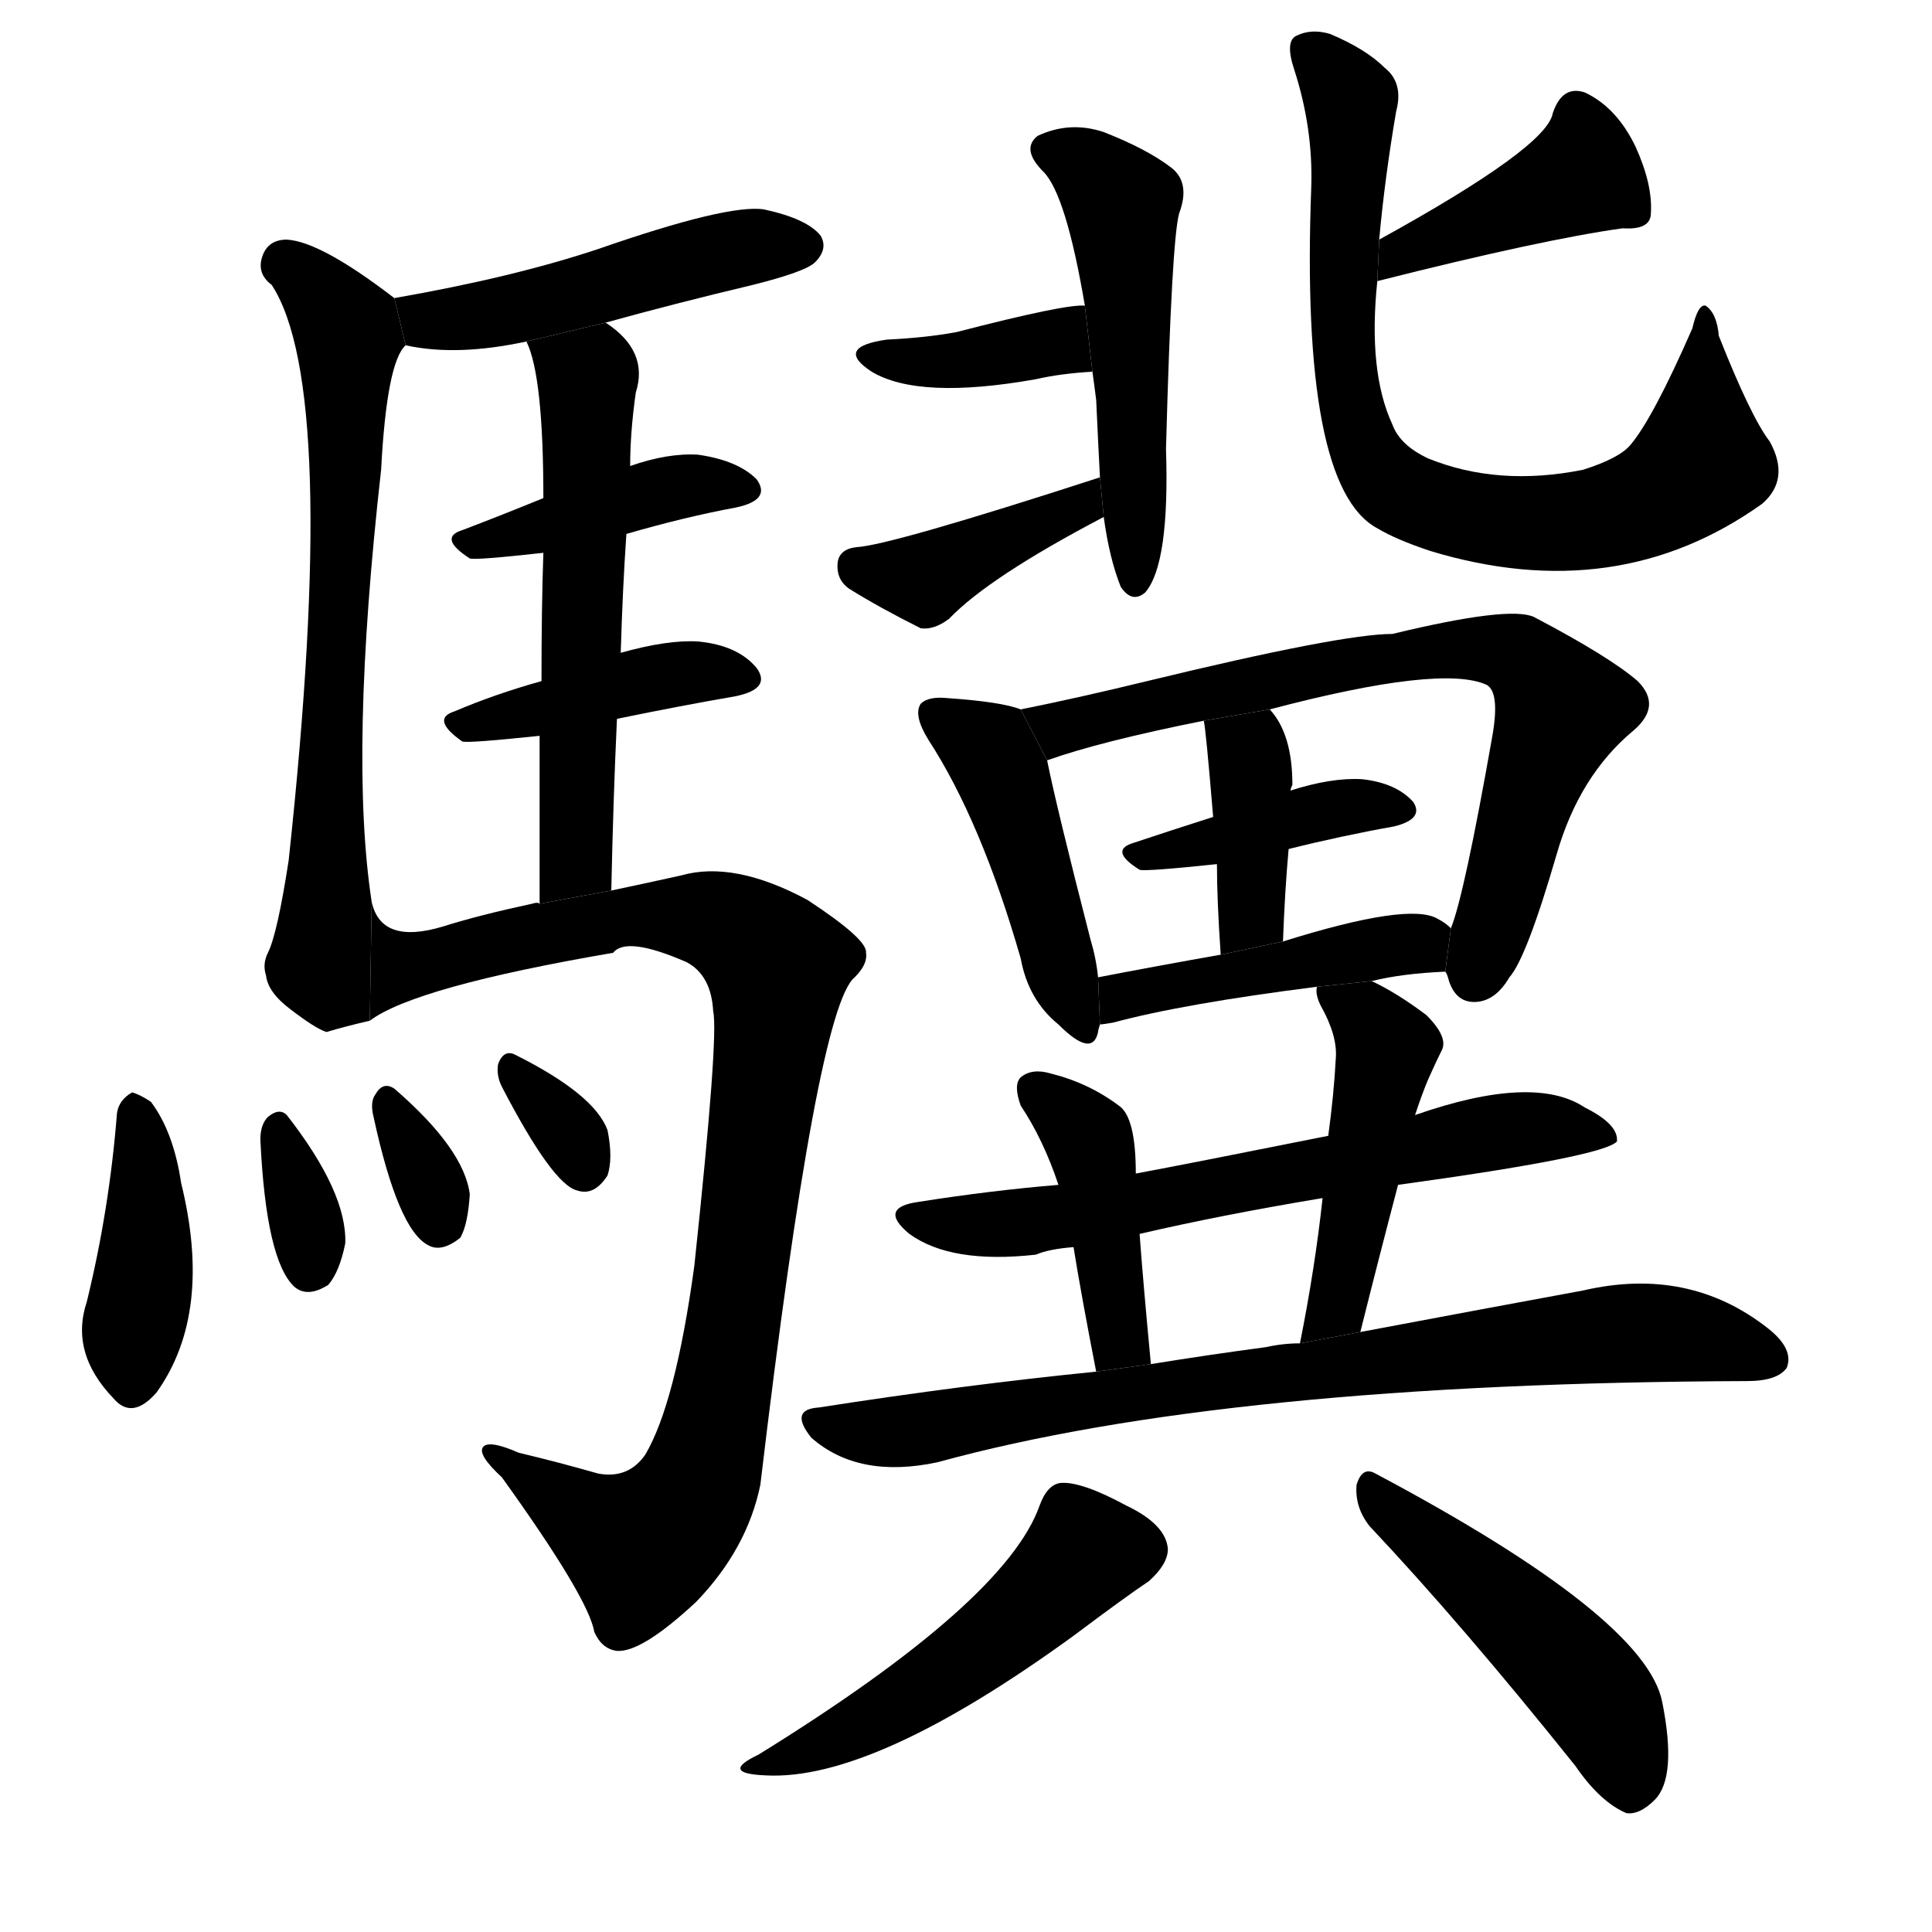 <!-- u9a65_ji4_thoroughbred_horse_refined -->
<!-- 9A65 -->
<!--  -->
<!--  -->
<svg viewBox="0 0 1024 1024">
  <g transform="scale(1, -1) translate(0, -900)">
    <path d="M 321 729 Q 357 739 399 749 Q 427 756 432 761 Q 439 768 435 775 Q 428 784 405 789 Q 386 792 317 768 Q 272 753 209 742 L 215 717 Q 242 711 279 719 L 321 729 Z"></path>
    <path d="M 209 742 Q 170 772 152 773 Q 142 773 139 764 Q 136 755 144 749 Q 180 694 153 444 Q 147 405 142 395 Q 139 389 141 383 Q 142 374 154 365 Q 167 355 173 353 Q 183 356 196 359 L 197 422 Q 185 500 202 651 Q 205 708 215 717 L 209 742 Z"></path>
    <path d="M 332 617 Q 363 626 390 631 Q 409 635 401 646 Q 391 656 370 659 Q 354 660 334 653 L 288 636 Q 266 627 245 619 Q 232 615 249 604 Q 252 603 288 607 L 332 617 Z"></path>
    <path d="M 327 519 Q 361 526 390 531 Q 409 535 401 546 Q 391 558 370 560 Q 354 561 329 554 L 287 539 Q 262 532 241 523 Q 228 519 245 507 Q 248 506 286 510 L 327 519 Z"></path>
    <path d="M 329 554 Q 330 588 332 617 L 334 653 Q 334 671 337 692 Q 344 714 321 729 L 279 719 Q 288 701 288 636 L 288 607 Q 287 579 287 539 L 286 510 Q 286 471 286 421 L 324 428 Q 325 476 327 519 L 329 554 Z"></path>
    <path d="M 196 359 Q 220 377 325 395 Q 332 404 364 390 Q 377 383 378 364 Q 381 351 368 229 Q 358 156 342 129 Q 333 116 317 119 Q 296 125 275 130 Q 259 137 256 133 Q 253 129 266 117 Q 312 53 315 35 Q 319 26 327 25 Q 340 24 369 51 Q 396 79 403 113 Q 433 366 453 382 Q 460 389 459 395 Q 460 402 428 423 Q 389 444 361 436 Q 343 432 324 428 L 286 421 Q 285 422 282 421 Q 254 415 235 409 Q 202 399 197 422 L 196 359 Z"></path>
    <path d="M 62 310 Q 58 259 46 210 Q 37 183 60 159 Q 70 147 83 162 Q 113 204 96 273 Q 92 300 80 316 Q 74 320 70 321 Q 63 317 62 310 Z"></path>
    <path d="M 138 296 Q 141 232 156 218 Q 163 212 174 219 Q 180 226 183 241 Q 184 268 152 309 Q 148 313 142 308 Q 138 304 138 296 Z"></path>
    <path d="M 198 308 Q 211 248 227 240 Q 234 236 244 244 Q 248 251 249 267 Q 246 291 209 323 Q 203 327 199 320 Q 196 316 198 308 Z"></path>
    <path d="M 266 324 Q 293 272 306 269 Q 315 266 322 277 Q 325 286 322 301 Q 315 320 273 341 Q 267 344 264 336 Q 263 330 266 324 Z"></path>
    <path d="M 585 626 Q 588 604 594 589 Q 600 580 607 586 Q 620 601 618 662 Q 621 773 625 787 Q 631 803 621 811 Q 608 821 585 830 Q 567 836 550 828 Q 541 821 553 809 Q 565 797 575 738 L 579 703 Q 580 696 581 688 Q 582 666 583 647 L 585 626 Z"></path>
    <path d="M 575 738 Q 565 739 507 724 Q 491 721 470 720 Q 442 716 462 703 Q 487 688 549 699 Q 562 702 579 703 L 575 738 Z"></path>
    <path d="M 583 647 Q 472 611 454 610 Q 445 609 444 602 Q 443 593 450 588 Q 466 578 488 567 Q 495 566 503 572 Q 524 594 585 626 L 583 647 Z"></path>
    <path d="M 730 751 Q 817 773 860 779 Q 875 778 875 787 Q 876 802 867 822 Q 857 843 840 851 Q 828 855 823 840 Q 820 822 731 773 L 730 751 Z"></path>
    <path d="M 731 773 Q 734 806 740 841 Q 744 856 734 864 Q 724 874 705 882 Q 695 885 687 881 Q 681 878 686 863 Q 696 832 695 801 Q 689 642 730 620 Q 740 614 758 608 Q 857 578 934 633 Q 949 646 938 666 Q 928 679 911 722 Q 910 734 904 738 Q 900 739 897 726 Q 876 678 864 664 Q 858 657 839 651 Q 794 642 757 657 Q 742 664 738 675 Q 725 703 730 751 L 731 773 Z"></path>
    <path d="M 541 524 Q 531 528 502 530 Q 492 531 488 527 Q 484 521 492 508 Q 520 465 541 392 Q 545 370 561 357 Q 579 339 582 353 Q 582 354 583 357 L 582 382 Q 581 392 578 402 Q 560 472 555 497 L 541 524 Z"></path>
    <path d="M 766 385 Q 767 384 768 380 Q 772 368 783 369 Q 793 370 800 382 Q 809 392 825 447 Q 837 489 866 513 Q 881 526 868 539 Q 853 552 813 573 Q 800 579 738 564 Q 711 564 608 539 Q 571 530 541 524 L 555 497 Q 583 507 638 518 L 673 524 Q 764 548 788 537 Q 795 533 791 510 Q 776 425 769 408 L 766 385 Z"></path>
    <path d="M 683 450 Q 711 457 739 462 Q 755 466 749 475 Q 740 485 722 487 Q 706 488 684 481 L 643 467 Q 621 460 600 453 Q 588 449 604 439 Q 607 438 645 442 L 683 450 Z"></path>
    <path d="M 680 401 Q 681 428 683 450 L 684 481 Q 684 482 685 484 Q 685 511 673 524 L 638 518 Q 639 515 643 467 L 645 442 Q 645 423 647 394 L 680 401 Z"></path>
    <path d="M 727 380 Q 743 384 766 385 L 769 408 Q 766 411 762 413 Q 747 422 680 401 L 647 394 Q 613 388 582 382 L 583 357 Q 584 357 590 358 Q 627 368 698 377 L 727 380 Z"></path>
    <path d="M 741 272 Q 850 287 857 295 Q 858 304 840 313 Q 813 331 750 309 L 704 298 Q 629 283 602 278 L 561 272 Q 525 269 487 263 Q 465 260 482 246 Q 504 230 549 235 Q 556 238 569 239 L 604 246 Q 647 256 701 265 L 741 272 Z"></path>
    <path d="M 602 278 Q 602 308 593 314 Q 577 326 557 331 Q 547 334 541 329 Q 537 325 541 314 Q 553 296 561 272 L 569 239 Q 573 214 581 173 L 610 177 Q 606 219 604 246 L 602 278 Z"></path>
    <path d="M 721 194 Q 731 234 741 272 L 750 309 Q 754 321 757 328 Q 761 337 764 343 Q 768 350 756 362 Q 740 374 727 380 L 698 377 Q 697 373 700 367 Q 709 351 708 339 Q 707 320 704 298 L 701 265 Q 697 228 689 188 L 721 194 Z"></path>
    <path d="M 581 173 Q 511 166 434 154 Q 418 153 430 138 Q 455 116 497 125 Q 650 167 926 168 Q 942 168 947 175 Q 951 185 937 196 Q 895 229 839 216 Q 790 207 721 194 L 689 188 Q 680 188 671 186 Q 641 182 610 177 L 581 173 Z"></path>
    <path d="M 551 102 Q 533 51 402 -30 Q 381 -40 406 -41 Q 463 -44 569 33 Q 597 54 609 62 Q 619 71 619 79 Q 618 92 597 102 Q 573 115 562 114 Q 555 113 551 102 Z"></path>
    <path d="M 726 91 Q 775 39 835 -36 Q 848 -55 862 -61 Q 869 -62 877 -54 Q 889 -42 881 -2 Q 872 43 729 119 Q 722 123 719 113 Q 718 101 726 91 Z"></path>
  </g>
</svg>
